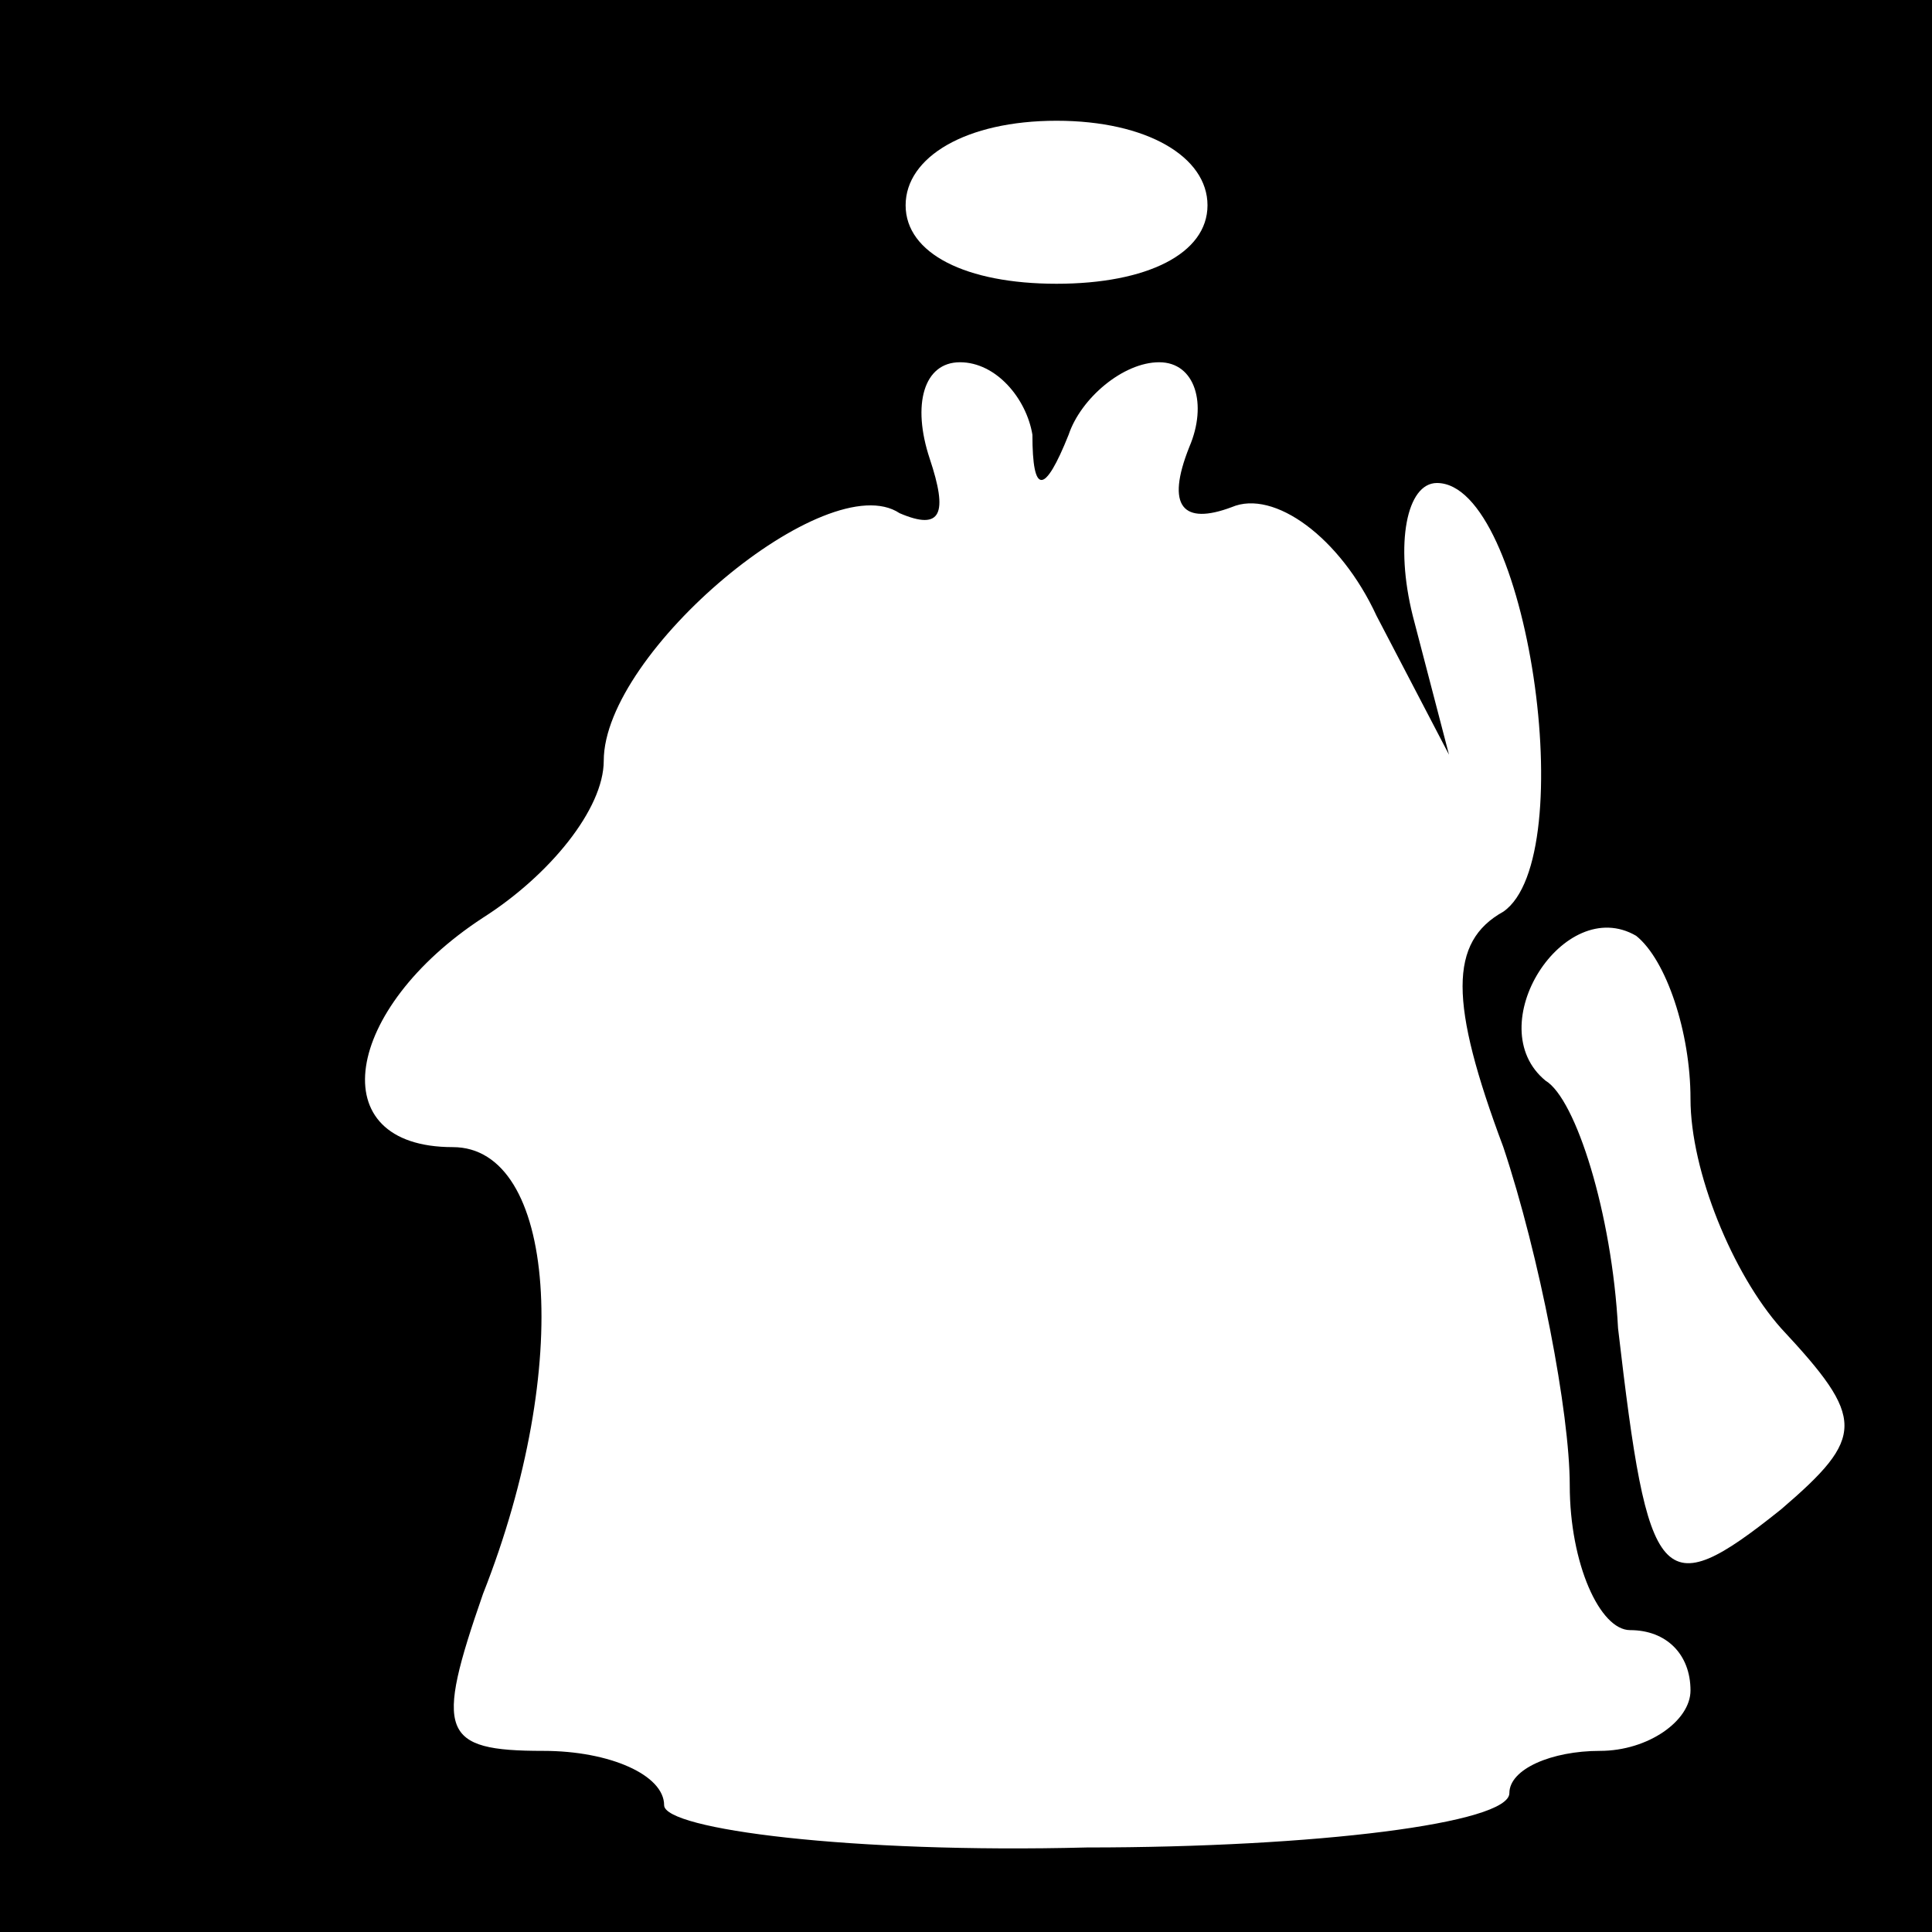 <?xml version="1.0" standalone="no"?>
<!DOCTYPE svg PUBLIC "-//W3C//DTD SVG 20010904//EN"
 "http://www.w3.org/TR/2001/REC-SVG-20010904/DTD/svg10.dtd">
<svg version="1.0" xmlns="http://www.w3.org/2000/svg"
 width="32pt" height="32pt" viewBox="0 0 32 32"
 preserveAspectRatio="xMidYMid meet">
<rect x="0" y="0" width="32" height="32" fill="#808080" stroke="none"/>
<g transform="translate(0,32) scale(0.1,-0.1)"
fill="#000000" stroke="none">
<path fill="#000000" stroke="none" d="M0 160 l0 -160 160 0 160 0 0 160 0
160 -160 0 -160 0 0 -160z"/>
<path fill="#ffffff" stroke="none" d="M200 286 c0 -8 -10 -13 -25 -13 -15 0
-25 5 -25 13 0 8 10 14 25 14 15 0 25 -6 25 -14z"/>
<path fill="#ffffff" stroke="none" d="M171 248 c0 -10 2 -10 6 0 2 6 9 12 15
12 6 0 8 -7 5 -14 -4 -10 -1 -13 7 -10 7 3 18 -5 24 -18 l12 -23 -6 23 c-3 12
-1 22 4 22 15 0 24 -62 11 -71 -9 -5 -9 -15 0 -39 6 -18 11 -44 11 -56 0 -13
5 -24 10 -24 6 0 10 -4 10 -10 0 -5 -7 -10 -15 -10 -8 0 -15 -3 -15 -7 0 -5
-32 -9 -70 -9 -39 -1 -70 3 -70 7 0 5 -9 9 -20 9 -17 0 -18 3 -10 26 15 38 12
74 -5 74 -22 0 -18 23 5 38 11 7 20 18 20 26 0 18 37 49 49 41 7 -3 8 0 5 9
-3 9 -1 16 5 16 6 0 11 -6 12 -12z"/>
<path fill="#ffffff" stroke="none" d="M280 138 c0 -12 7 -29 15 -38 14 -15
14 -18 0 -30 -20 -16 -22 -13 -27 30 -1 19 -7 38 -12 41 -11 9 3 31 15 24 5
-4 9 -16 9 -27z"/>
</g>
</svg>
